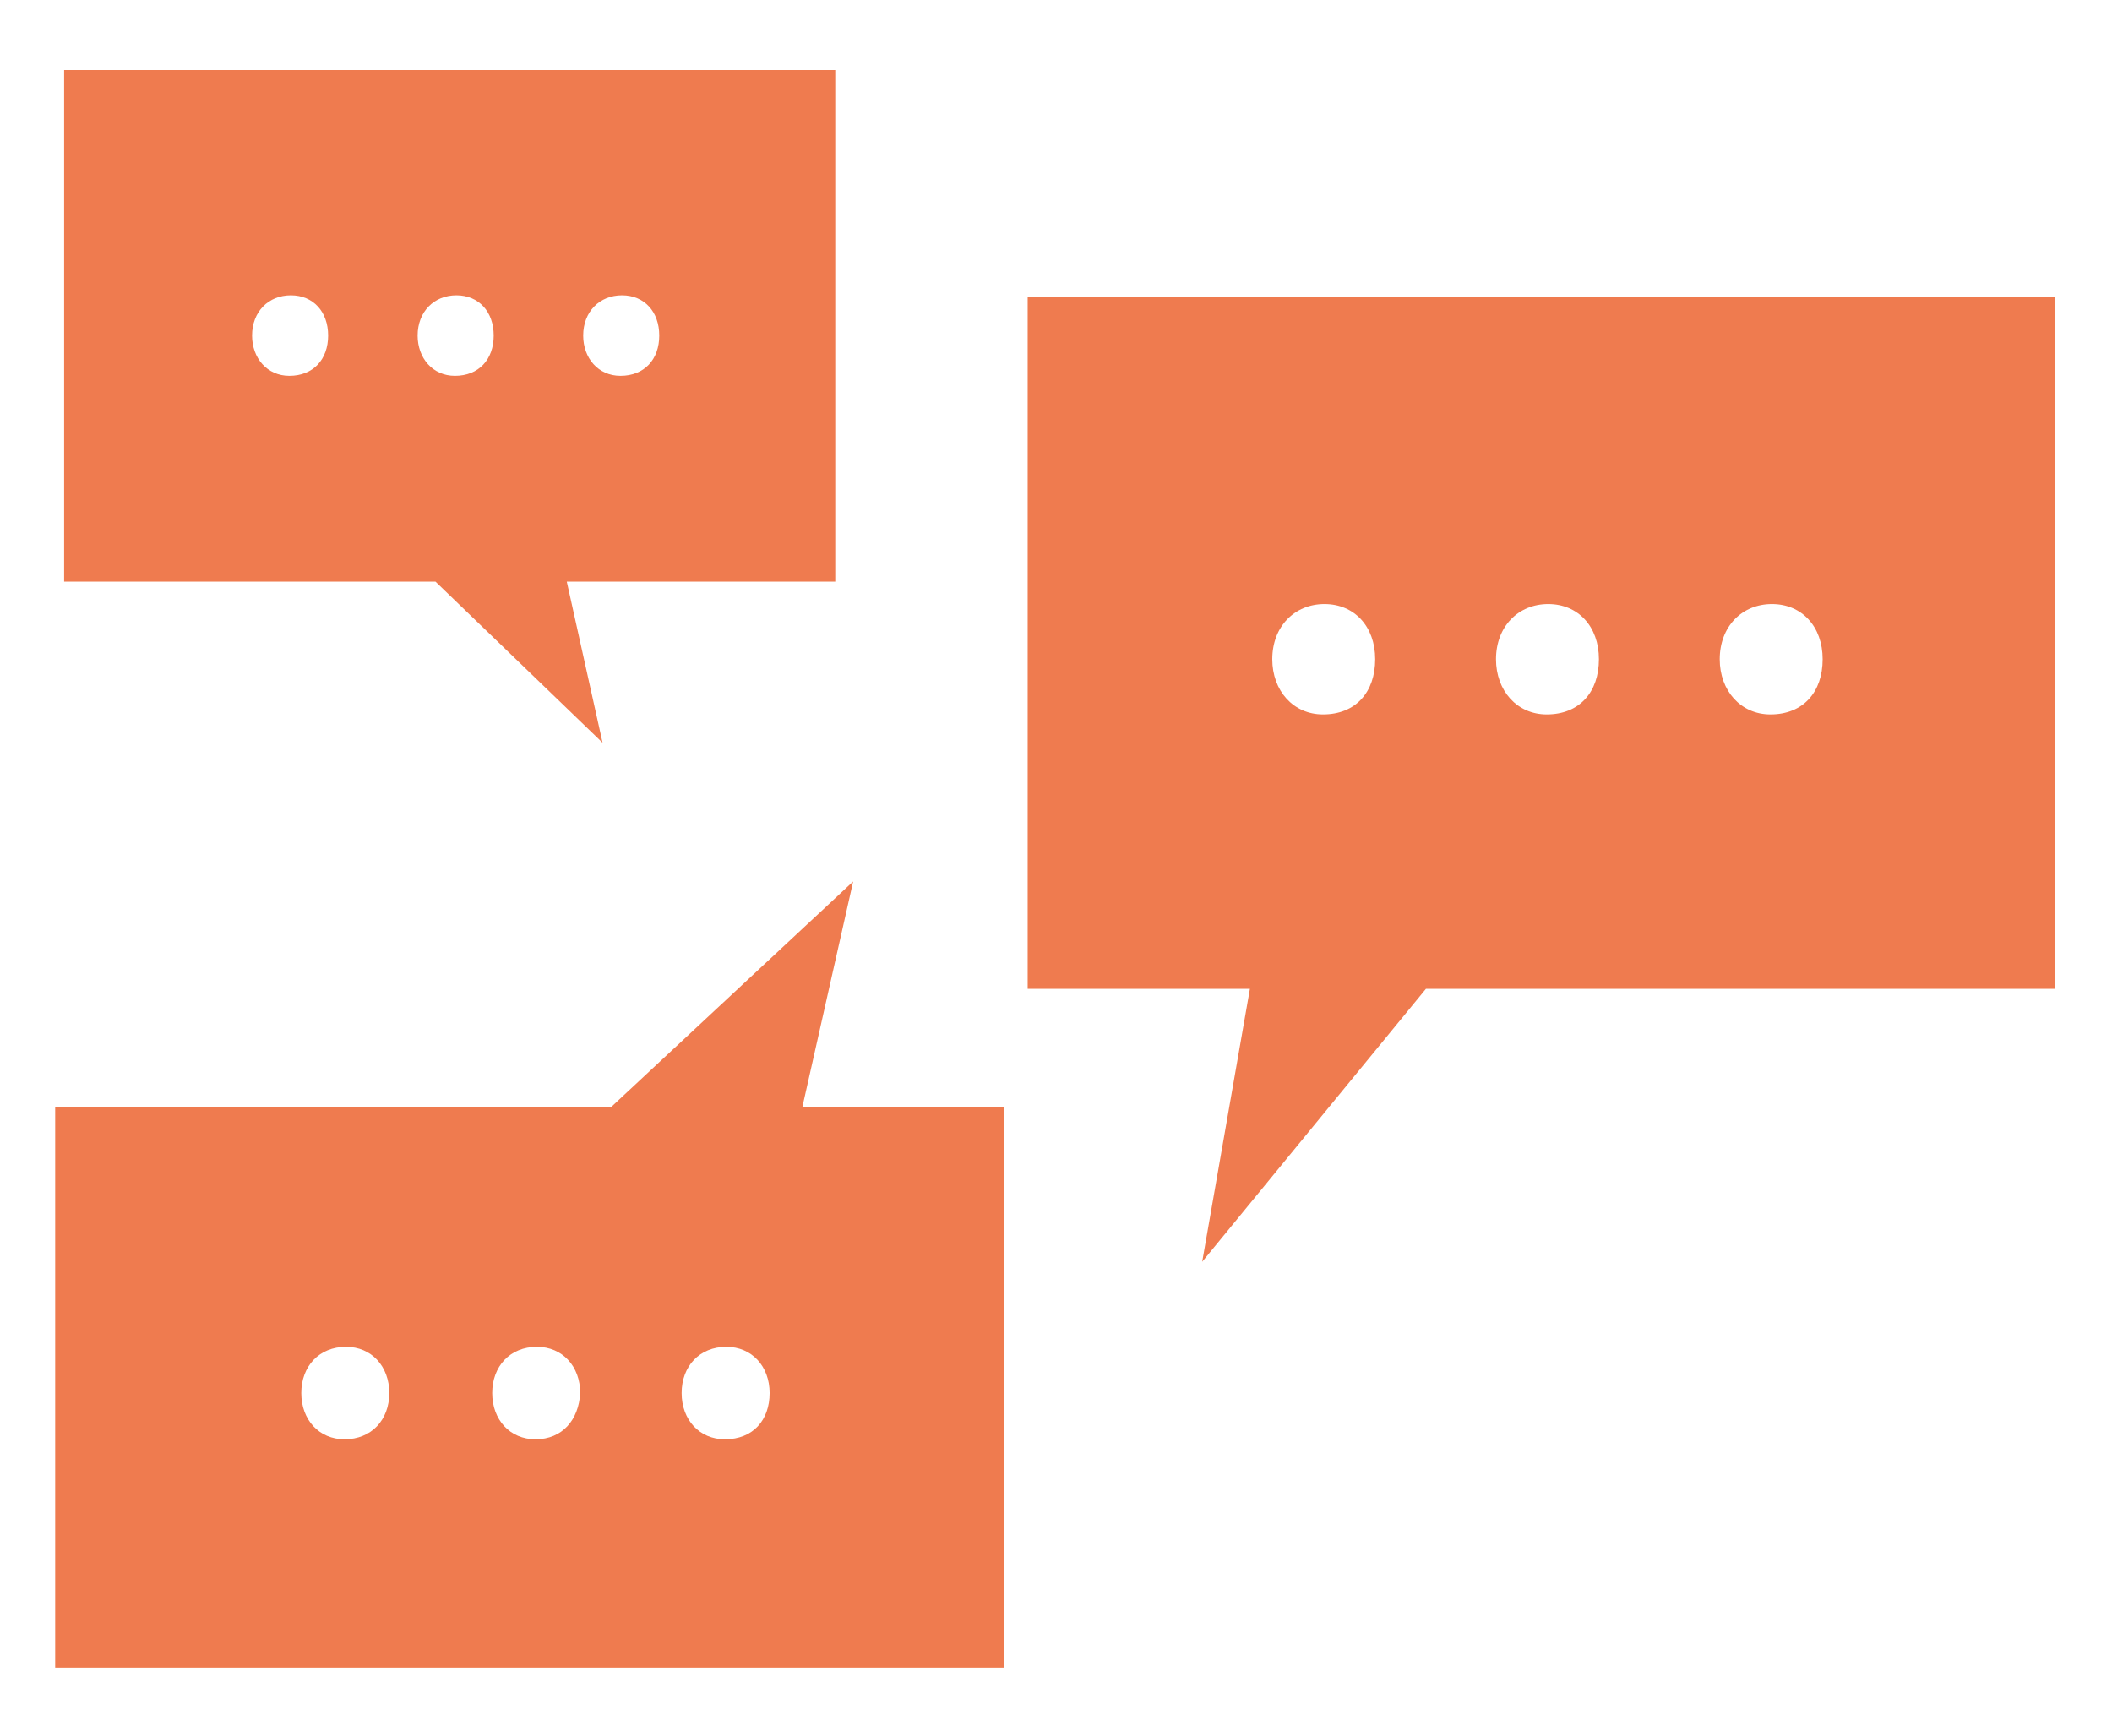 <?xml version="1.0" encoding="utf-8"?>
<!-- Generator: Adobe Illustrator 22.0.1, SVG Export Plug-In . SVG Version: 6.00 Build 0)  -->
<svg version="1.1" id="Capa_1" xmlns="http://www.w3.org/2000/svg" xmlns:xlink="http://www.w3.org/1999/xlink" x="0px" y="0px"
	 viewBox="0 0 141.6 116.4" style="enable-background:new 0 0 141.6 116.4;" xml:space="preserve">
<style type="text/css">
	.st0{fill:#EF7B4F;}
</style>
<g>
	<path class="st0" d="M56.1,4.7H4.3V39h24.9l11.2,10.8L38,39h18V4.7H56.1z M19.4,25.2c-1.5,0-2.5-1.2-2.5-2.7c0-1.6,1.1-2.7,2.6-2.7
		s2.5,1.1,2.5,2.7S21,25.2,19.4,25.2z M30.5,25.2C29,25.2,28,24,28,22.5c0-1.6,1.1-2.7,2.6-2.7s2.5,1.1,2.5,2.7S32.1,25.2,30.5,25.2
		z M41.6,25.2c-1.5,0-2.5-1.2-2.5-2.7c0-1.6,1.1-2.7,2.6-2.7s2.5,1.1,2.5,2.7S43.2,25.2,41.6,25.2z"/>
	<path class="st0" d="M67.3,74.2H53.8l3.4-15.1L41,74.2H3.7v37.6h63.6V74.2z M23.1,96.5c-1.7,0-2.9-1.3-2.9-3.1s1.2-3.1,3-3.1
		c1.7,0,2.9,1.3,2.9,3.1S24.9,96.5,23.1,96.5z M35.9,96.5c-1.7,0-2.9-1.3-2.9-3.1s1.2-3.1,3-3.1c1.7,0,2.9,1.3,2.9,3.1
		C38.8,95.2,37.7,96.5,35.9,96.5z M48.6,96.5c-1.7,0-2.9-1.3-2.9-3.1s1.2-3.1,3-3.1c1.7,0,2.9,1.3,2.9,3.1S50.5,96.5,48.6,96.5z"/>
	<path class="st0" d="M137.9,19.9h-69v46.4h14.9l-3.2,18.3l15-18.3h42.2V19.9H137.9z M88.7,47.9c-2,0-3.4-1.6-3.4-3.7
		c0-2.2,1.5-3.7,3.5-3.7s3.4,1.5,3.4,3.7S90.9,47.9,88.7,47.9z M103.7,47.9c-2,0-3.4-1.6-3.4-3.7c0-2.2,1.5-3.7,3.5-3.7
		s3.4,1.5,3.4,3.7S105.9,47.9,103.7,47.9z M118.7,47.9c-2,0-3.4-1.6-3.4-3.7c0-2.2,1.5-3.7,3.5-3.7s3.4,1.5,3.4,3.7
		S120.9,47.9,118.7,47.9z"/>
</g>
</svg>
